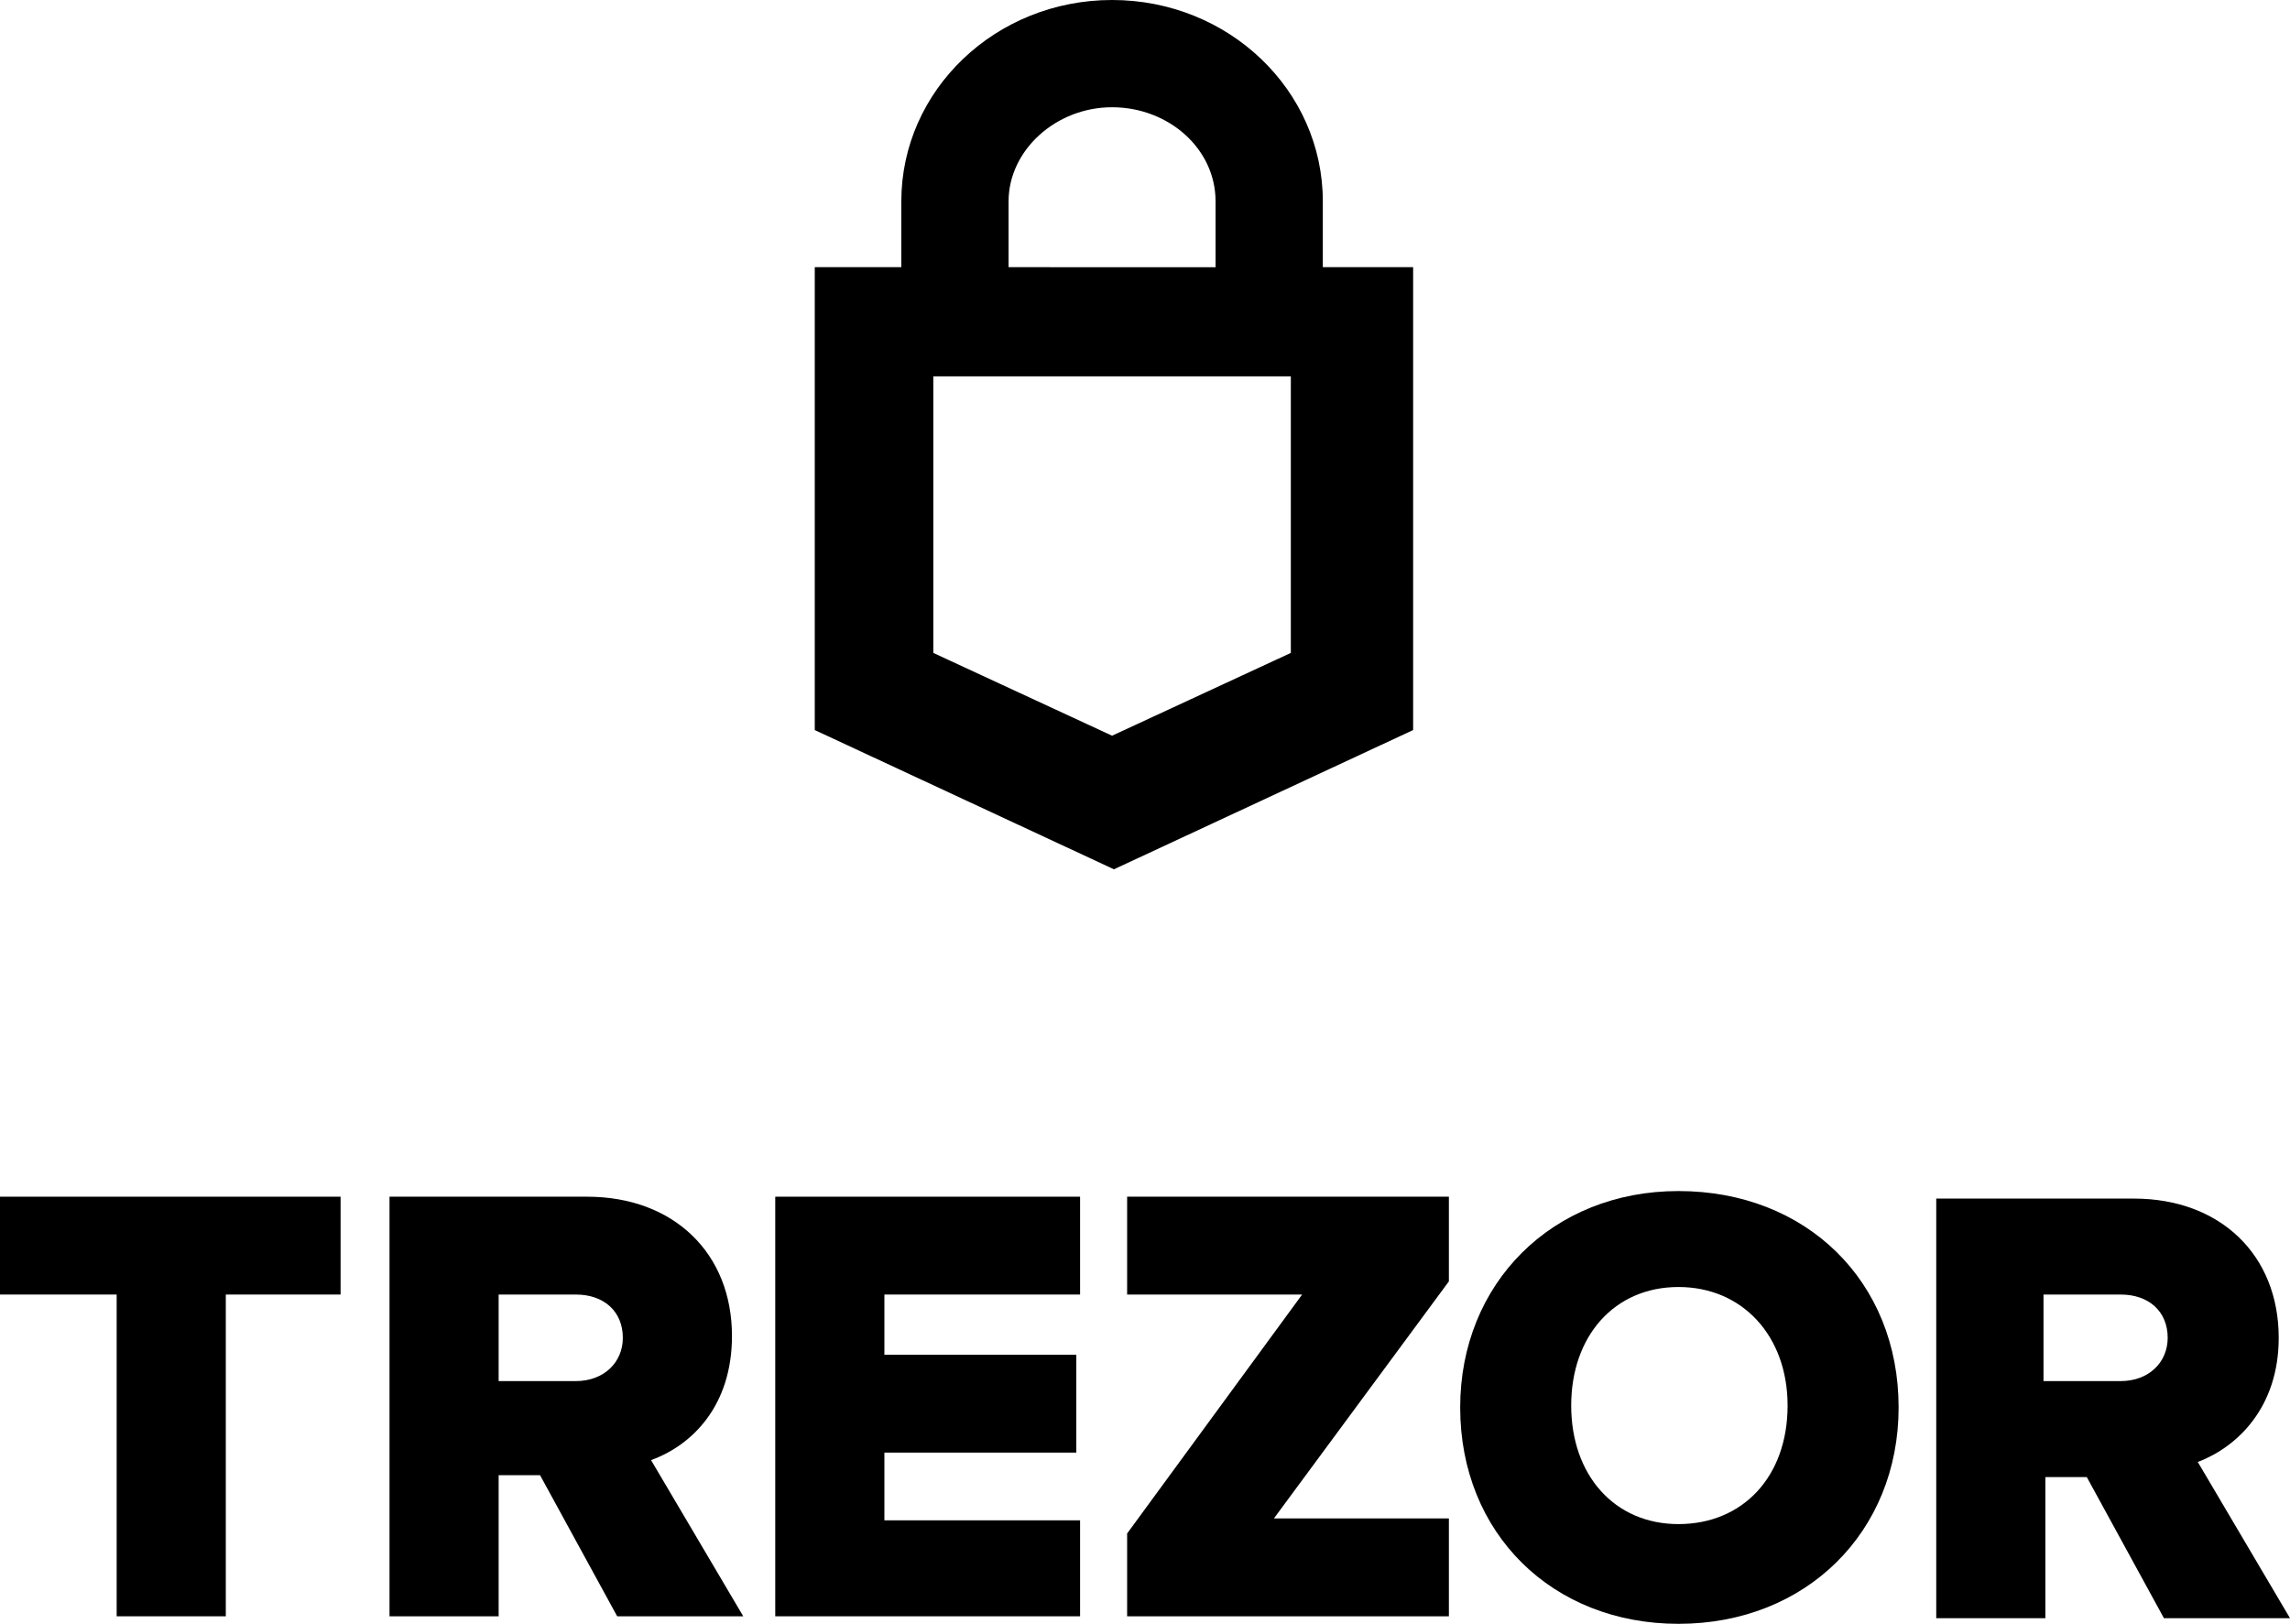<?xml version="1.0" encoding="utf-8"?>
<!-- Generator: Adobe Illustrator 21.0.2, SVG Export Plug-In . SVG Version: 6.00 Build 0)  -->
<svg version="1.1" id="Vrstva_1" xmlns="http://www.w3.org/2000/svg" xmlns:xlink="http://www.w3.org/1999/xlink" x="0px" y="0px"
	 viewBox="0 0 121.7 86.3" style="enable-background:new 0 0 121.7 86.3;" xml:space="preserve">
<g>
	<g>
		<polygon points="0,63.6 0,68.8 6.2,68.8 6.2,85.9 12,85.9 12,68.8 18.1,68.8 18.1,63.6 		"/>
		<path d="M38.9,71c0-4.4-3.1-7.4-7.7-7.4H20.7v22.3h5.8v-7.5h2.2l4.1,7.5h6.7l-4.9-8.3C36.8,76.8,38.9,74.7,38.9,71z M26.5,68.8
			h4.1c1.5,0,2.5,0.9,2.5,2.3c0,1.3-1,2.3-2.5,2.3h-4.1V68.8z"/>
		<polygon points="41.2,85.9 57.4,85.9 57.4,80.8 47,80.8 47,77.2 57.2,77.2 57.2,72 47,72 47,68.8 57.4,68.8 57.4,63.6 41.2,63.6 
					"/>
		<polygon points="77,68.1 77,63.6 59.9,63.6 59.9,68.8 69.2,68.8 59.9,81.5 59.9,85.9 77,85.9 77,80.7 67.7,80.7 		"/>
		<path d="M89.2,63.3c-6.7,0-11.6,4.9-11.6,11.5c0,6.7,4.9,11.5,11.6,11.5c6.8,0,11.7-4.9,11.7-11.5C100.9,68.1,96,63.3,89.2,63.3z
			 M89.2,81c-3.4,0-5.7-2.6-5.7-6.3c0-3.7,2.3-6.3,5.7-6.3c3.4,0,5.8,2.6,5.8,6.3C95,78.5,92.6,81,89.2,81z"/>
		<path d="M116.8,77.7c2.1-0.8,4.3-2.9,4.3-6.6c0-4.4-3.1-7.4-7.7-7.4h-10.5v22.3h5.8v-7.5h2.2l4.1,7.5h6.7L116.8,77.7z M108.6,68.8
			h4.1c1.5,0,2.5,0.9,2.5,2.3c0,1.3-1,2.3-2.5,2.3h-4.1V68.8z"/>
	</g>
	<path d="M70.3,14.2v-3.5c0-5.9-5-10.7-11.2-10.7c-6.2,0-11.2,4.8-11.2,10.7v3.5h-4.6v24.6h0l15.9,7.4l15.9-7.4h0V14.2H70.3z
		 M53.6,10.7c0-2.7,2.5-5,5.5-5c3,0,5.5,2.2,5.5,5v3.5H53.6V10.7z M68.6,34.7l-9.5,4.4l-9.5-4.4V20h19V34.7z"/>
</g>
</svg>
